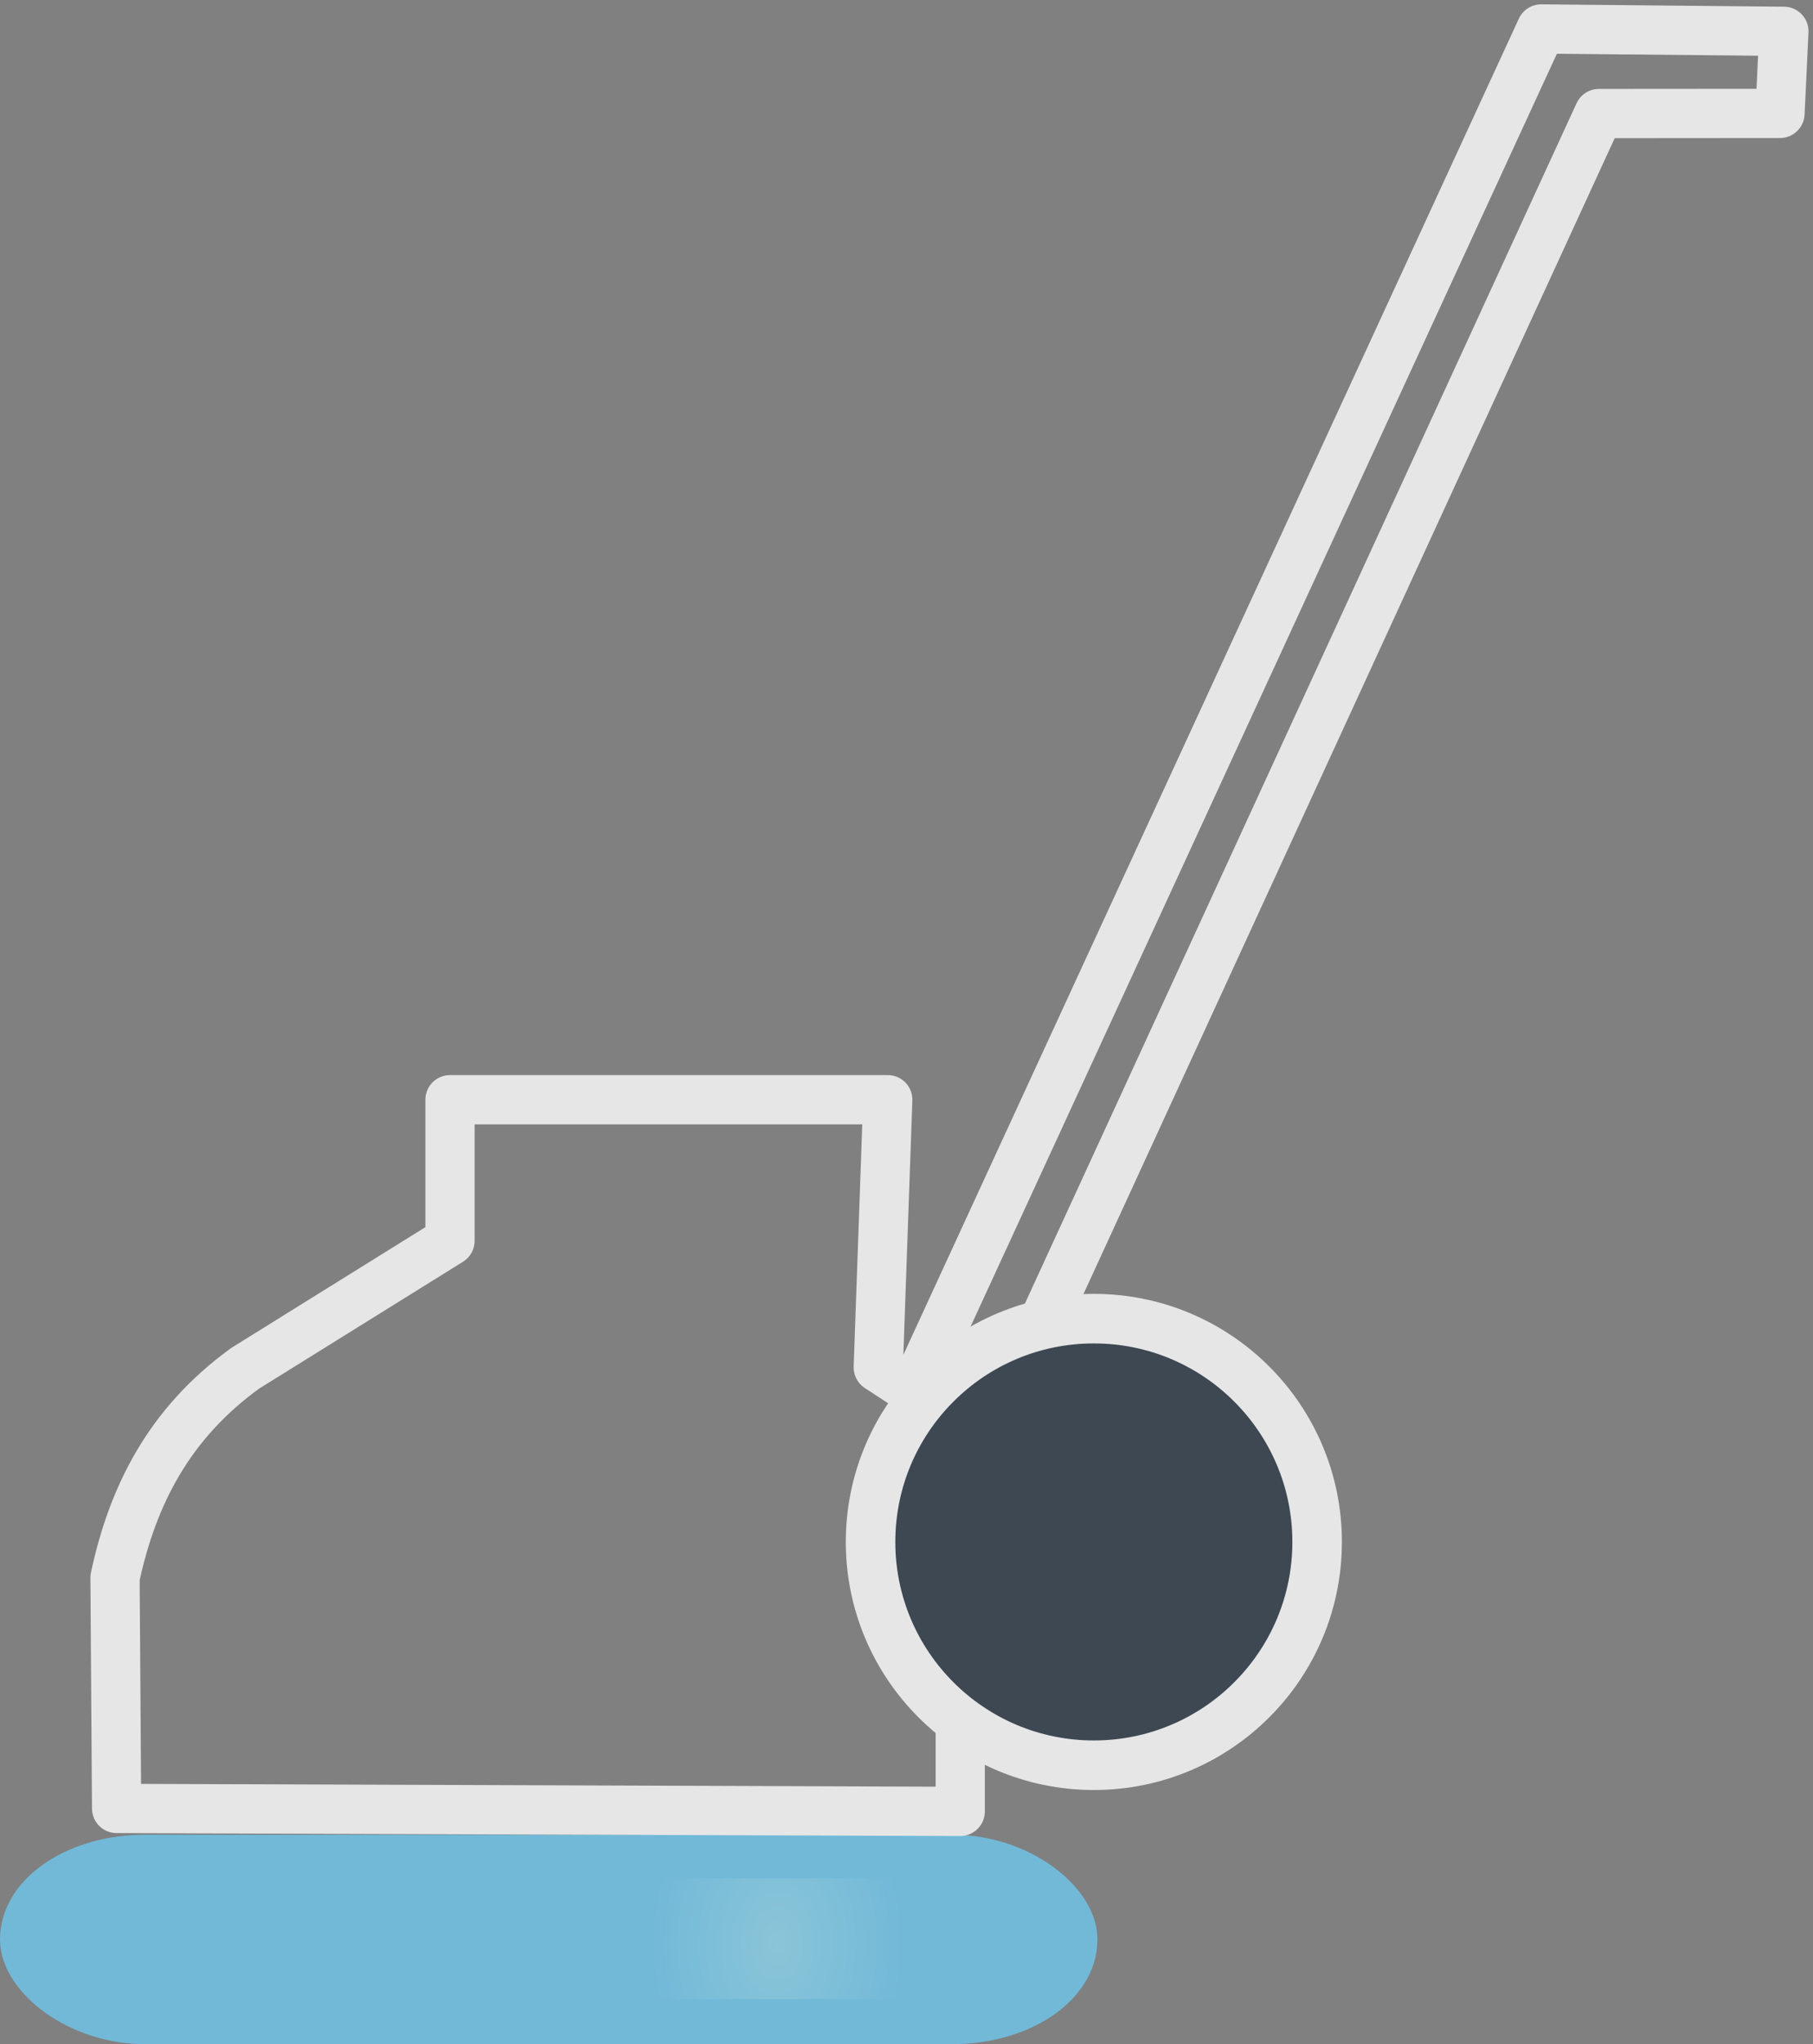 <?xml version="1.0" encoding="UTF-8" standalone="no"?>
<!-- Created with Inkscape (http://www.inkscape.org/) -->

<svg
   xmlns:dc="http://purl.org/dc/elements/1.1/"
   xmlns:cc="http://creativecommons.org/ns#"
   xmlns:rdf="http://www.w3.org/1999/02/22-rdf-syntax-ns#"
   xmlns:svg="http://www.w3.org/2000/svg"
   xmlns="http://www.w3.org/2000/svg"
   xmlns:xlink="http://www.w3.org/1999/xlink"
   xmlns:sodipodi="http://sodipodi.sourceforge.net/DTD/sodipodi-0.dtd"
   xmlns:inkscape="http://www.inkscape.org/namespaces/inkscape"
   width="250.668"
   height="282.475"
   viewBox="0 0 66.323 74.738"
   version="1.1"
   id="svg1966"
   inkscape:version="0.92.0 r"
   sodipodi:docname="skuremaskin2.svg">
  <rect x="0" y="0" width="66.323" height="74.738" fill="#808080" stroke="none"/>
  <defs
     id="defs1960">
    <linearGradient
       inkscape:collect="always"
       id="linearGradient15238">
      <stop
         style="stop-color:#8ac5d8;stop-opacity:1"
         offset="0"
         id="stop15234" />
      <stop
         style="stop-color:#72b9d8;stop-opacity:1"
         offset="1"
         id="stop15236" />
    </linearGradient>
    <radialGradient
       inkscape:collect="always"
       xlink:href="#linearGradient15238"
       id="radialGradient15242"
       cx="11.128"
       cy="338.77"
       fx="11.128"
       fy="338.77"
       r="5.292"
       gradientTransform="matrix(0.013,-1.228,0.869,0.01,-283.556,349.221)"
       gradientUnits="userSpaceOnUse" />
  </defs>
  <sodipodi:namedview
     id="base"
     pagecolor="#ffffff"
     bordercolor="#666666"
     borderopacity="1.0"
     inkscape:pageopacity="0.0"
     inkscape:pageshadow="2"
     inkscape:zoom="0.92988813"
     inkscape:cx="-298.43271"
     inkscape:cy="229.40509"
     inkscape:document-units="mm"
     inkscape:current-layer="layer1"
     showgrid="false"
     units="px"
     borderlayer="true"
     inkscape:showpageshadow="false"
     fit-margin-top="0"
     fit-margin-left="0"
     fit-margin-right="0"
     fit-margin-bottom="0"
     inkscape:window-width="1920"
     inkscape:window-height="1035"
     inkscape:window-x="1440"
     inkscape:window-y="23"
     inkscape:window-maximized="0"
     inkscape:snap-nodes="false" />
  <g
     inkscape:label="Layer 1"
     inkscape:groupmode="layer"
     id="layer1"
     transform="translate(17.445,-267.887)">
    <rect
       style="opacity:1;fill:#72b9d8;fill-opacity:1;stroke:#72b9d8;stroke-width:1.812;stroke-linecap:square;stroke-linejoin:round;stroke-miterlimit:4;stroke-dasharray:none;stroke-opacity:1"
       id="rect6190"
       width="38.335"
       height="5.845"
       x="-16.539"
       y="335.874"
       ry="4.176"
       rx="4.405" />
    <path
       style="fill:none;stroke:#e6e6e6;stroke-width:1.801;stroke-linecap:round;stroke-linejoin:round;stroke-miterlimit:4;stroke-dasharray:none;stroke-opacity:1"
       d="m 38.935,268.946 -22.947,49.788 -1.304,-0.852 0.347,-9.787 H -0.983 v 5.159 l -7.497,4.663 c -2.77,2.011 -4.107,4.621 -4.758,7.654 h 4.73e-4 l 0.058,8.436 30.862,0.108 v -11.268 l 23.364,-50.809 6.624,-0.005 0.142,-3.001 z"
       id="skuremaskin"
       inkscape:connector-curvature="0"
       sodipodi:nodetypes="cccccccccccccccc" />
    <ellipse
       style="opacity:1;fill:#3d4853;fill-opacity:1;stroke:#e6e6e6;stroke-width:1.812;stroke-linecap:square;stroke-linejoin:round;stroke-miterlimit:4;stroke-dasharray:none;stroke-opacity:1"
       id="skuremaskin-wheel"
       cx="22.57"
       cy="324.263"
       rx="8.168"
       ry="8.164" />
    <path
       inkscape:connector-curvature="0"
       id="line1"
       d="m 11.128,336.563 v 4.413"
       style="fill:#ffffff;stroke:url(#radialGradient15242);stroke-width:10.583;stroke-linecap:butt;stroke-linejoin:round;stroke-miterlimit:4;stroke-dasharray:none;stroke-opacity:1;fill-opacity:1" />
  </g>
</svg>
